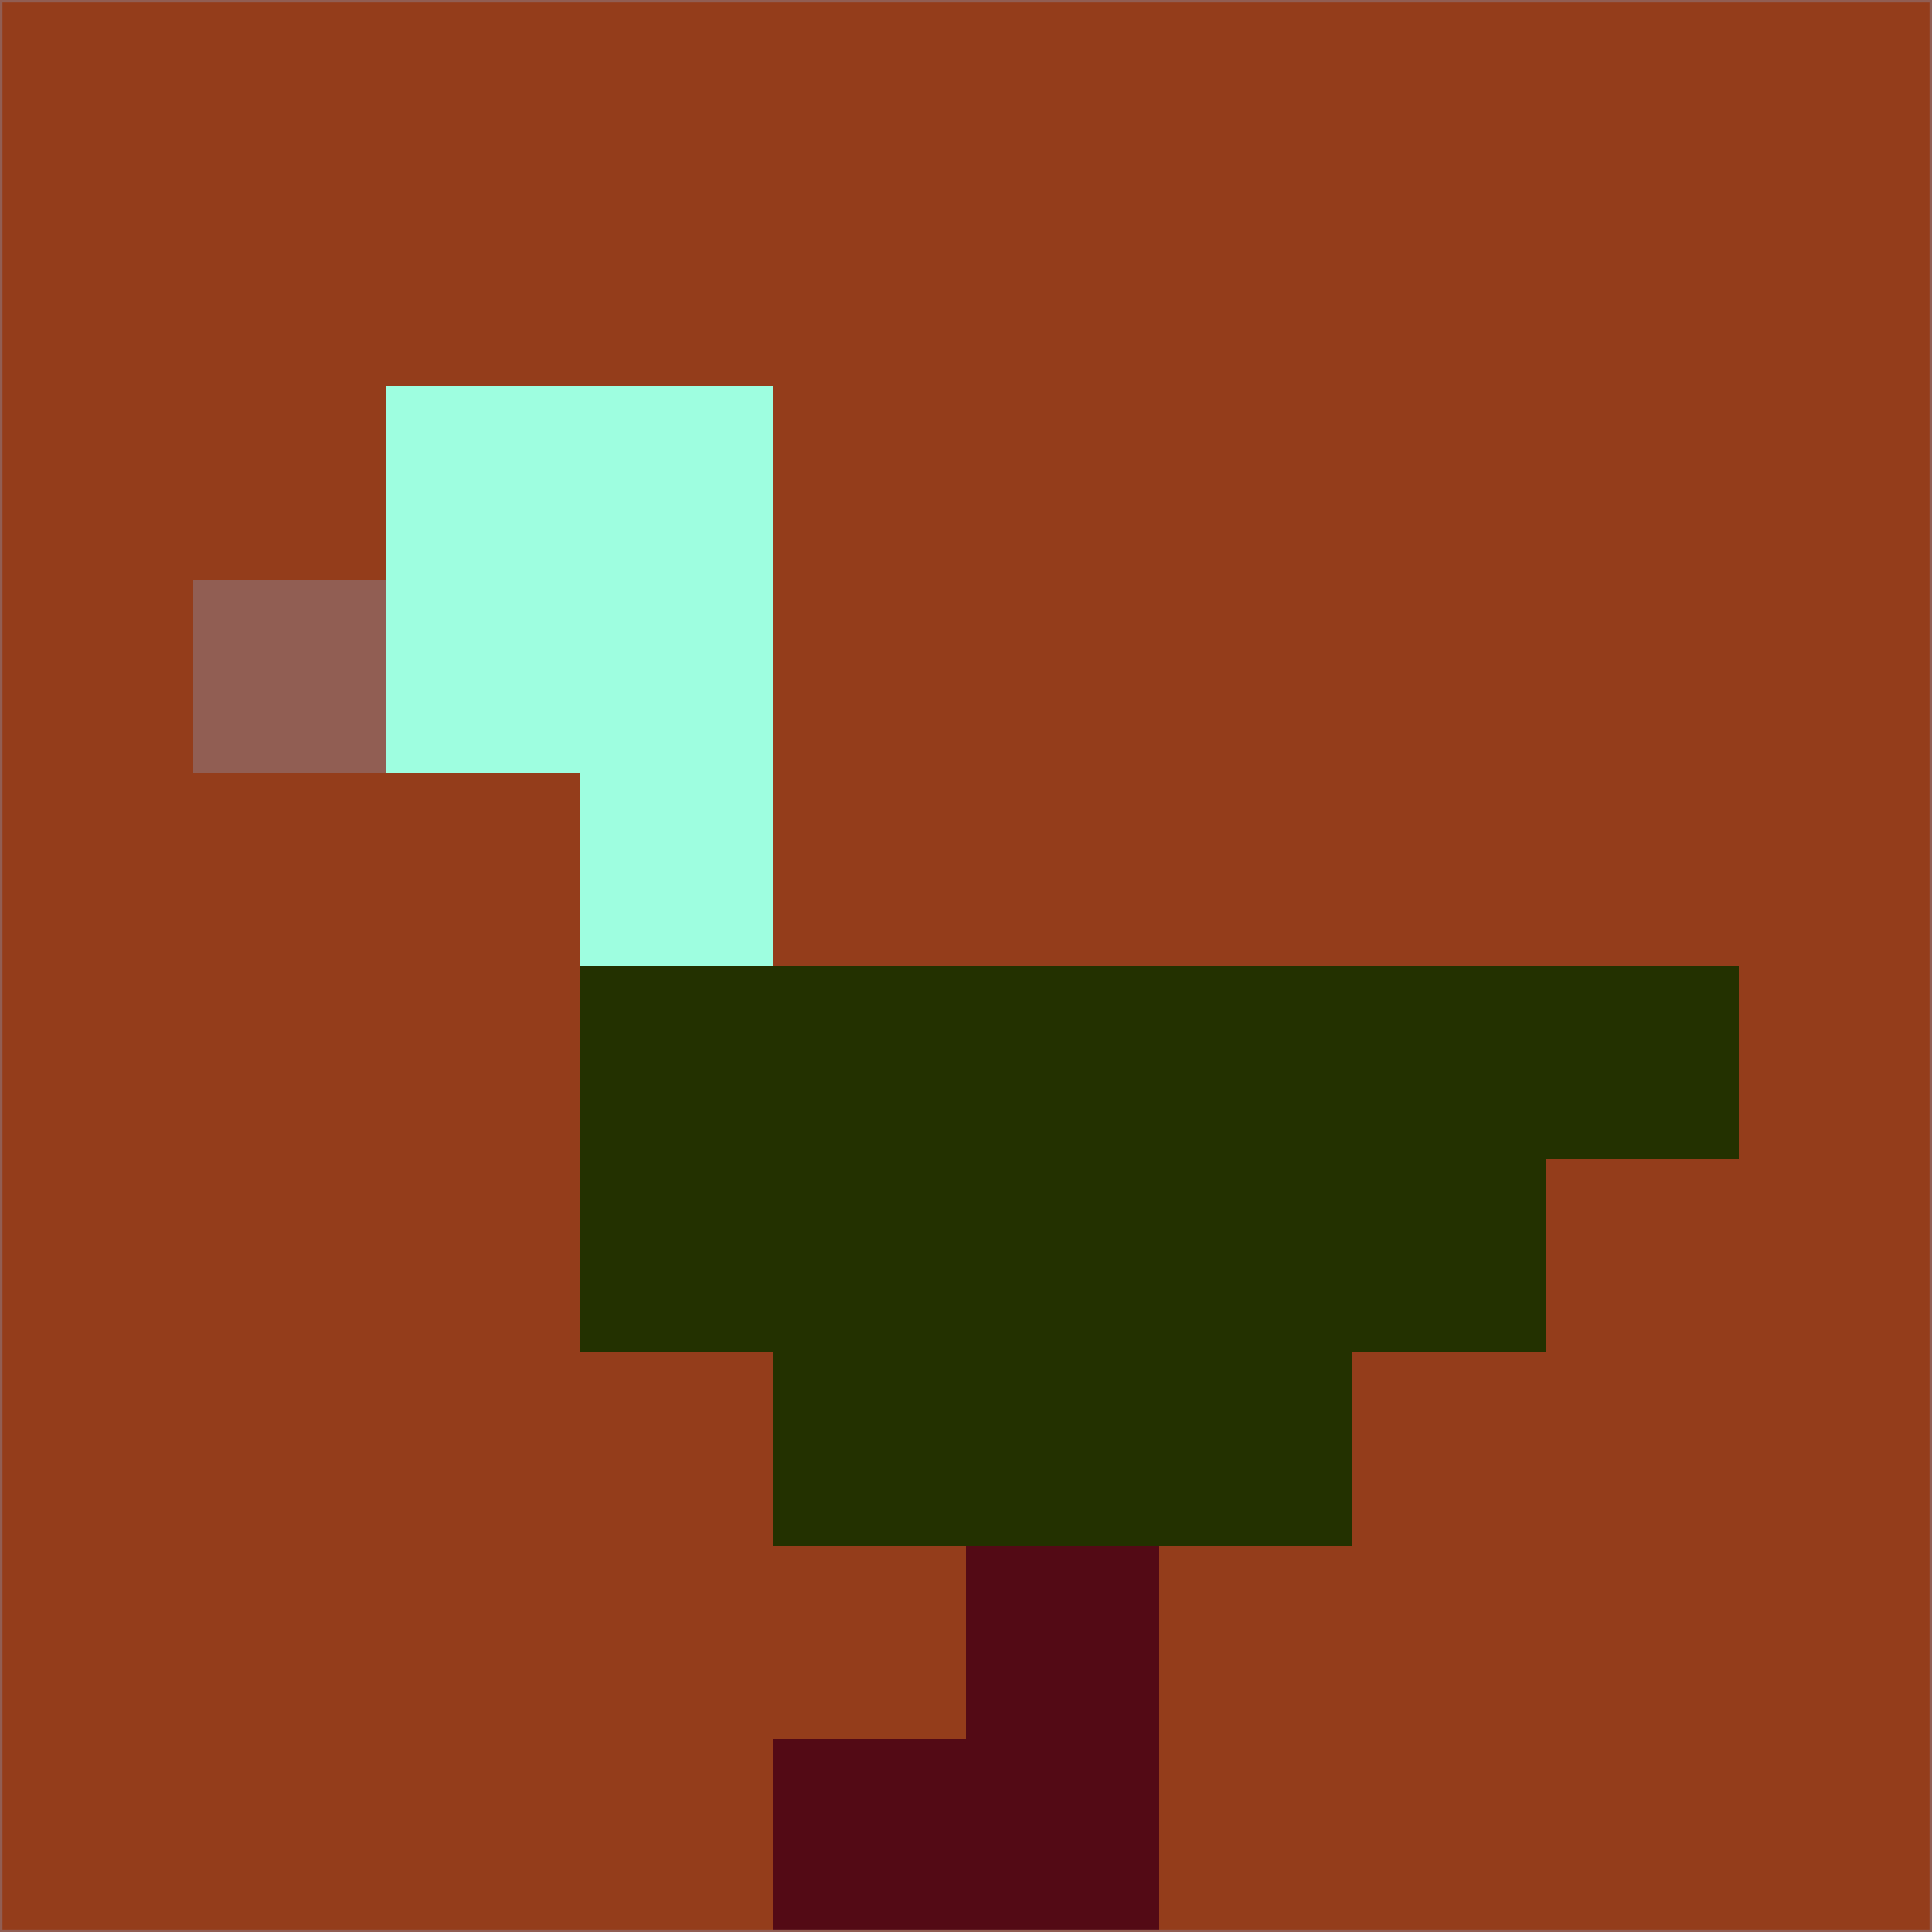 <svg xmlns="http://www.w3.org/2000/svg" version="1.1" width="785" height="785">
  <title>'goose-pfp-694263' by Dmitri Cherniak (Cyberpunk Edition)</title>
  <desc>
    seed=172679
    backgroundColor=#943d1b
    padding=20
    innerPadding=0
    timeout=500
    dimension=1
    border=false
    Save=function(){return n.handleSave()}
    frame=12

    Rendered at 2024-09-15T22:37:00.597Z
    Generated in 1ms
    Modified for Cyberpunk theme with new color scheme
  </desc>
  <defs/>
  <rect width="100%" height="100%" fill="#943d1b"/>
  <g>
    <g id="0-0">
      <rect x="0" y="0" height="785" width="785" fill="#943d1b"/>
      <g>
        <!-- Neon blue -->
        <rect id="0-0-2-2-2-2" x="157" y="157" width="157" height="157" fill="#9efee0"/>
        <rect id="0-0-3-2-1-4" x="235.5" y="157" width="78.5" height="314" fill="#9efee0"/>
        <!-- Electric purple -->
        <rect id="0-0-4-5-5-1" x="314" y="392.5" width="392.5" height="78.5" fill="#233100"/>
        <rect id="0-0-3-5-5-2" x="235.5" y="392.5" width="392.5" height="157" fill="#233100"/>
        <rect id="0-0-4-5-3-3" x="314" y="392.5" width="235.5" height="235.5" fill="#233100"/>
        <!-- Neon pink -->
        <rect id="0-0-1-3-1-1" x="78.5" y="235.5" width="78.5" height="78.5" fill="#915e53"/>
        <!-- Cyber yellow -->
        <rect id="0-0-5-8-1-2" x="392.5" y="628" width="78.5" height="157" fill="#530a15"/>
        <rect id="0-0-4-9-2-1" x="314" y="706.5" width="157" height="78.5" fill="#530a15"/>
      </g>
      <rect x="0" y="0" stroke="#915e53" stroke-width="2" height="785" width="785" fill="none"/>
    </g>
  </g>
  <script xmlns=""/>
</svg>